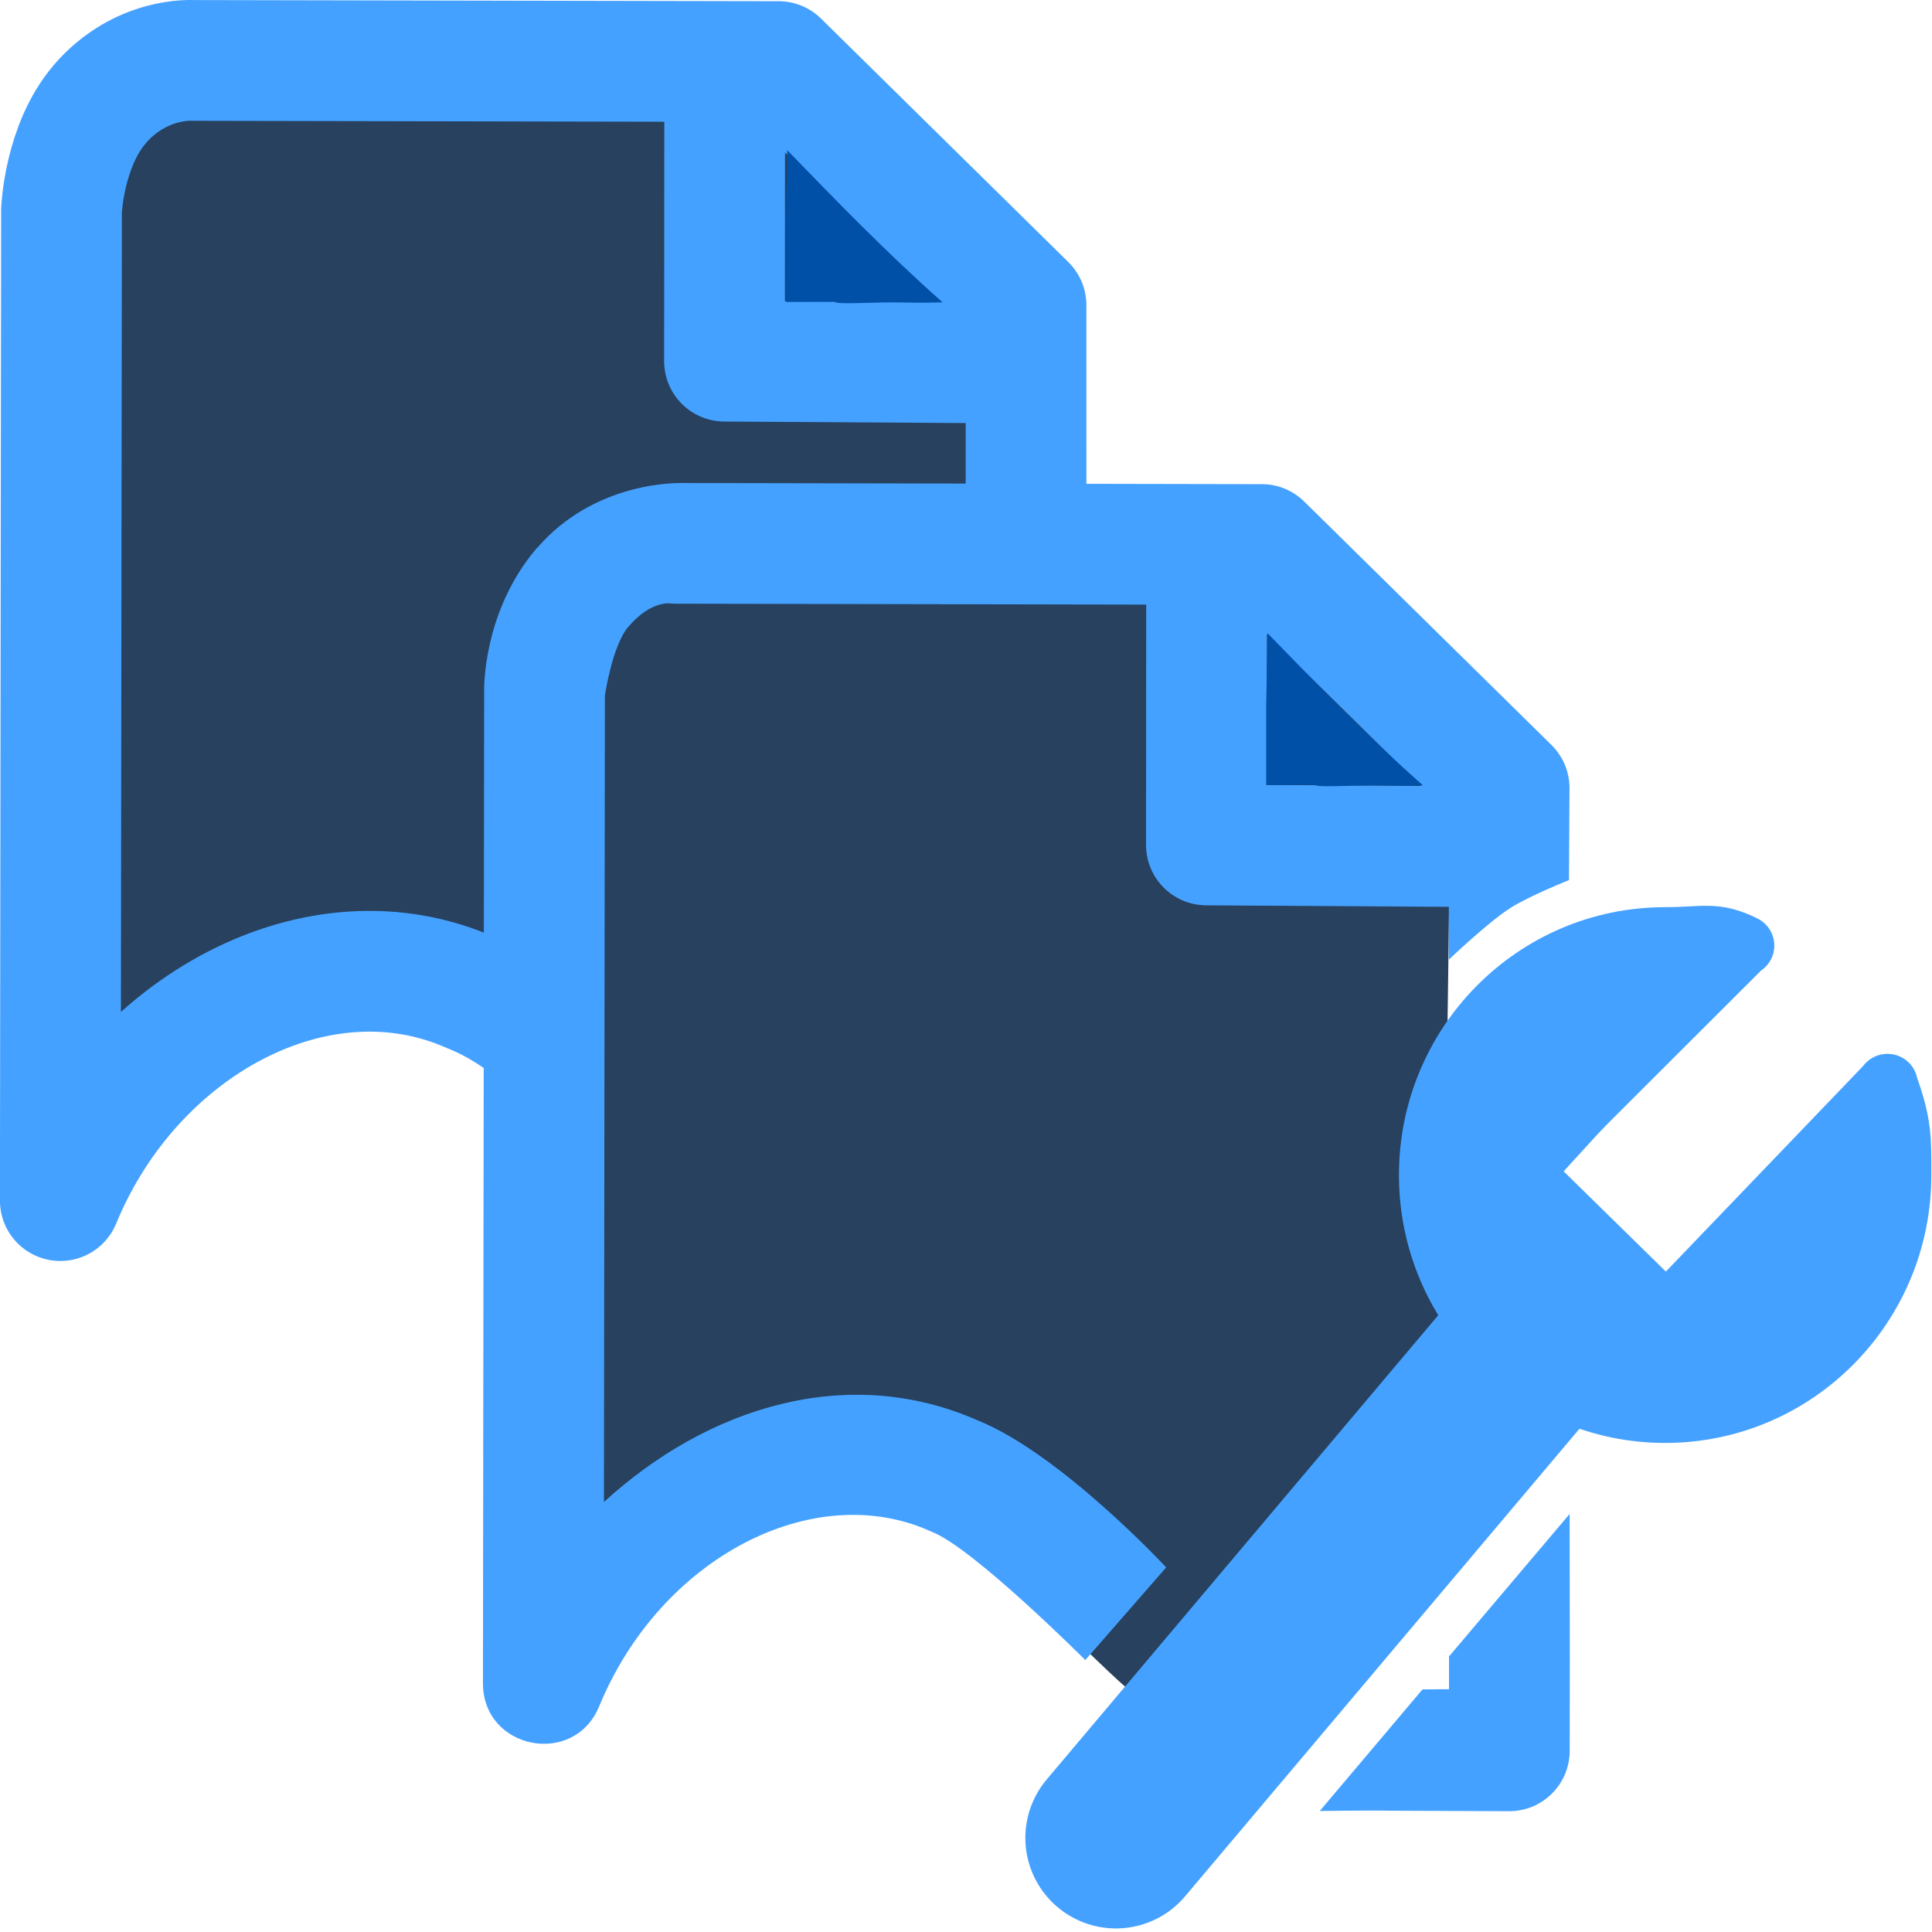 <?xml version="1.0" encoding="UTF-8"?>
<svg width="32" height="32" version="1.1" xmlns="http://www.w3.org/2000/svg">
 <g stroke-linejoin="round">
  <path d="m1.649 1.73c-0.587 0.685-0.63 1.752-0.63 1.752l-0.02 16.404c1.194-2.903 4.27-4.572 6.804-3.443 1.665 0.656 3.168 2.979 4.636 3.887 0.597 0.457 1.952 0.576 2.623 0.631l1.935 0.039 0.001-1.495-0.004-14.451-4.097-4.034-9.696-0.019s-0.872-0.067-1.554 0.73z" fill="#27415e" stroke="#45a1ff" stroke-linecap="round" stroke-width="2"/>
  <path d="m12.003 1.296-0.003 4.686 4.31 0.027" fill="none" stroke="#45a1ff" stroke-width="2"/>
  <path d="m20.003 9.296-0.003 4.686 4.31 0.027" fill="none" stroke="#007af5" stroke-width="2"/>
 </g>
 <g>
  <path d="m13.827 5-0.81 0.002v-1.324l0.022-1.191c0.807 0.833 1.647 1.7 2.574 2.521 0 0-0.367 0.01-0.599 0.003-0.515-0.016-1.136 0.041-1.188-0.011z" fill="#0050a8"/>
  <path d="m21.797 12.975-0.81 0.002v-1.324l0.022-1.191c0.807 0.833 1.647 1.7 2.574 2.521 0 0-0.367 0.01-0.599 0.003-0.515-0.016-1.136 0.041-1.188-0.011z" fill="#99cbff"/>
  <path d="m24.244 13.366-4.096-4.034-9.695-0.019s-0.872-0.067-1.554 0.73l-5e-5 -1.1e-5c-0.587 0.685-0.629 1.752-0.629 1.752l-0.02 16.404c1.194-2.903 4.27-4.572 6.803-3.443 0.723 0.285 2.916 2.615 3.635 3.226 0.669 0.568 0.29-0.35 1.282-1.536l1.625-1.861 2.388-2.423-0.046-2.273 0.087-6.566" fill="#27415e" stroke-width="2"/>
 </g>
 <g stroke="#45a1ff">
  <path d="m19.985 9.309-0.003 4.686 4.31 0.027" fill="none" stroke-linejoin="round" stroke-width="2"/>
  <path d="m25.13 22.56-6.647 7.881" fill="none" stroke-linecap="round" stroke-width="3"/>
  <path d="m27.101 22.904c-0.757-0.112-1.361-0.423-1.924-0.991-0.7-0.706-0.979-1.335-1.019-2.293-0.017-0.406-0.003-0.627 0.057-0.9 0.276-1.26 1.246-2.282 2.492-2.624 0.311-0.085 1.199-0.137 1.436-0.083l0.171 0.038-1.58 1.703c-0.869 0.937-1.58 1.719-1.58 1.739 0 0.02 0.582 0.57 1.294 1.223 0.712 0.653 1.348 1.237 1.414 1.297l0.12 0.11 3.013-3.207 0.013 0.459c0.035 1.187-0.491 2.235-1.471 2.93-0.699 0.496-1.612 0.72-2.438 0.597z" fill="#45a1ff" stroke-linecap="round" stroke-linejoin="bevel"/>
 </g>
 <path d="m11.205 8 0.074 0.002s-1.407-0.055-2.381 1.072c-0.003 0.001-0.005 0.003-0.008 0.004-4.514e-4 5.265e-4 4.509e-4 0.001 0 0.002-0.904 1.056-0.871 2.361-0.871 2.361-2.543e-4 0.013-2.543e-4 0.026 0 0.039l-0.02 16.404c0.003 1.093 1.505 1.39 1.924 0.381 1.016-2.469 3.548-3.767 5.473-2.91 0.014 0.006 0.027 0.012 0.041 0.018 0.69 0.272 2.539 2.123 2.539 2.123l1.34-1.535s-1.752-1.886-3.125-2.436c-2.148-0.947-4.468-0.222-6.188 1.353l0.016-13.357s0.12-0.827 0.389-1.141c0.391-0.456 0.719-0.383 0.719-0.383 0.025 0.002 0.049 0.002 0.074 0.002l9.287 0.018 3.508 3.455 0.002 2.422s0.643-0.614 1.015-0.853c0.302-0.195 0.974-0.464 0.974-0.464l0.009-1.525c-3.9e-5 -0.268-0.108-0.525-0.299-0.713l-4.096-4.033c-0.187-0.183-0.438-0.287-0.699-0.287zm12.795 19.436v0.542l-0.439 0.004-1.702 2.014s0.822-0.013 1.169-0.005l1.951 0.008c0.56 0.011 1.02-0.44 1.02-1l0.002-1.494v-2e-3l-0.003-2.427z" color="#000000" fill="#45a1ff" stroke-linecap="round" stroke-linejoin="round" style="-inkscape-stroke:none"/>
 <path d="m28.801 15.736-3.644 3.638 2.446 2.398 3.56-3.71 0.101-0.107m-5e-3 7e-4c0.241 0.658 0.23 0.903 0.23 1.507 0 2.174-1.75 3.937-3.909 3.937-2.159 0-3.909-1.763-3.909-3.937 0-2.174 1.75-3.937 3.909-3.937 0.64 0 0.823-0.106 1.308 0.136" fill="none" stroke="#45a1ff" stroke-linecap="round" stroke-width="1px"/>
 <path d="m21.782 13-0.81 0.002v-1.324l0.022-1.191c0.807 0.833 1.647 1.7 2.574 2.521 0 0-0.367 0.01-0.599 0.003-0.515-0.016-1.136 0.041-1.188-0.011z" fill="#0050a8"/>
</svg>

